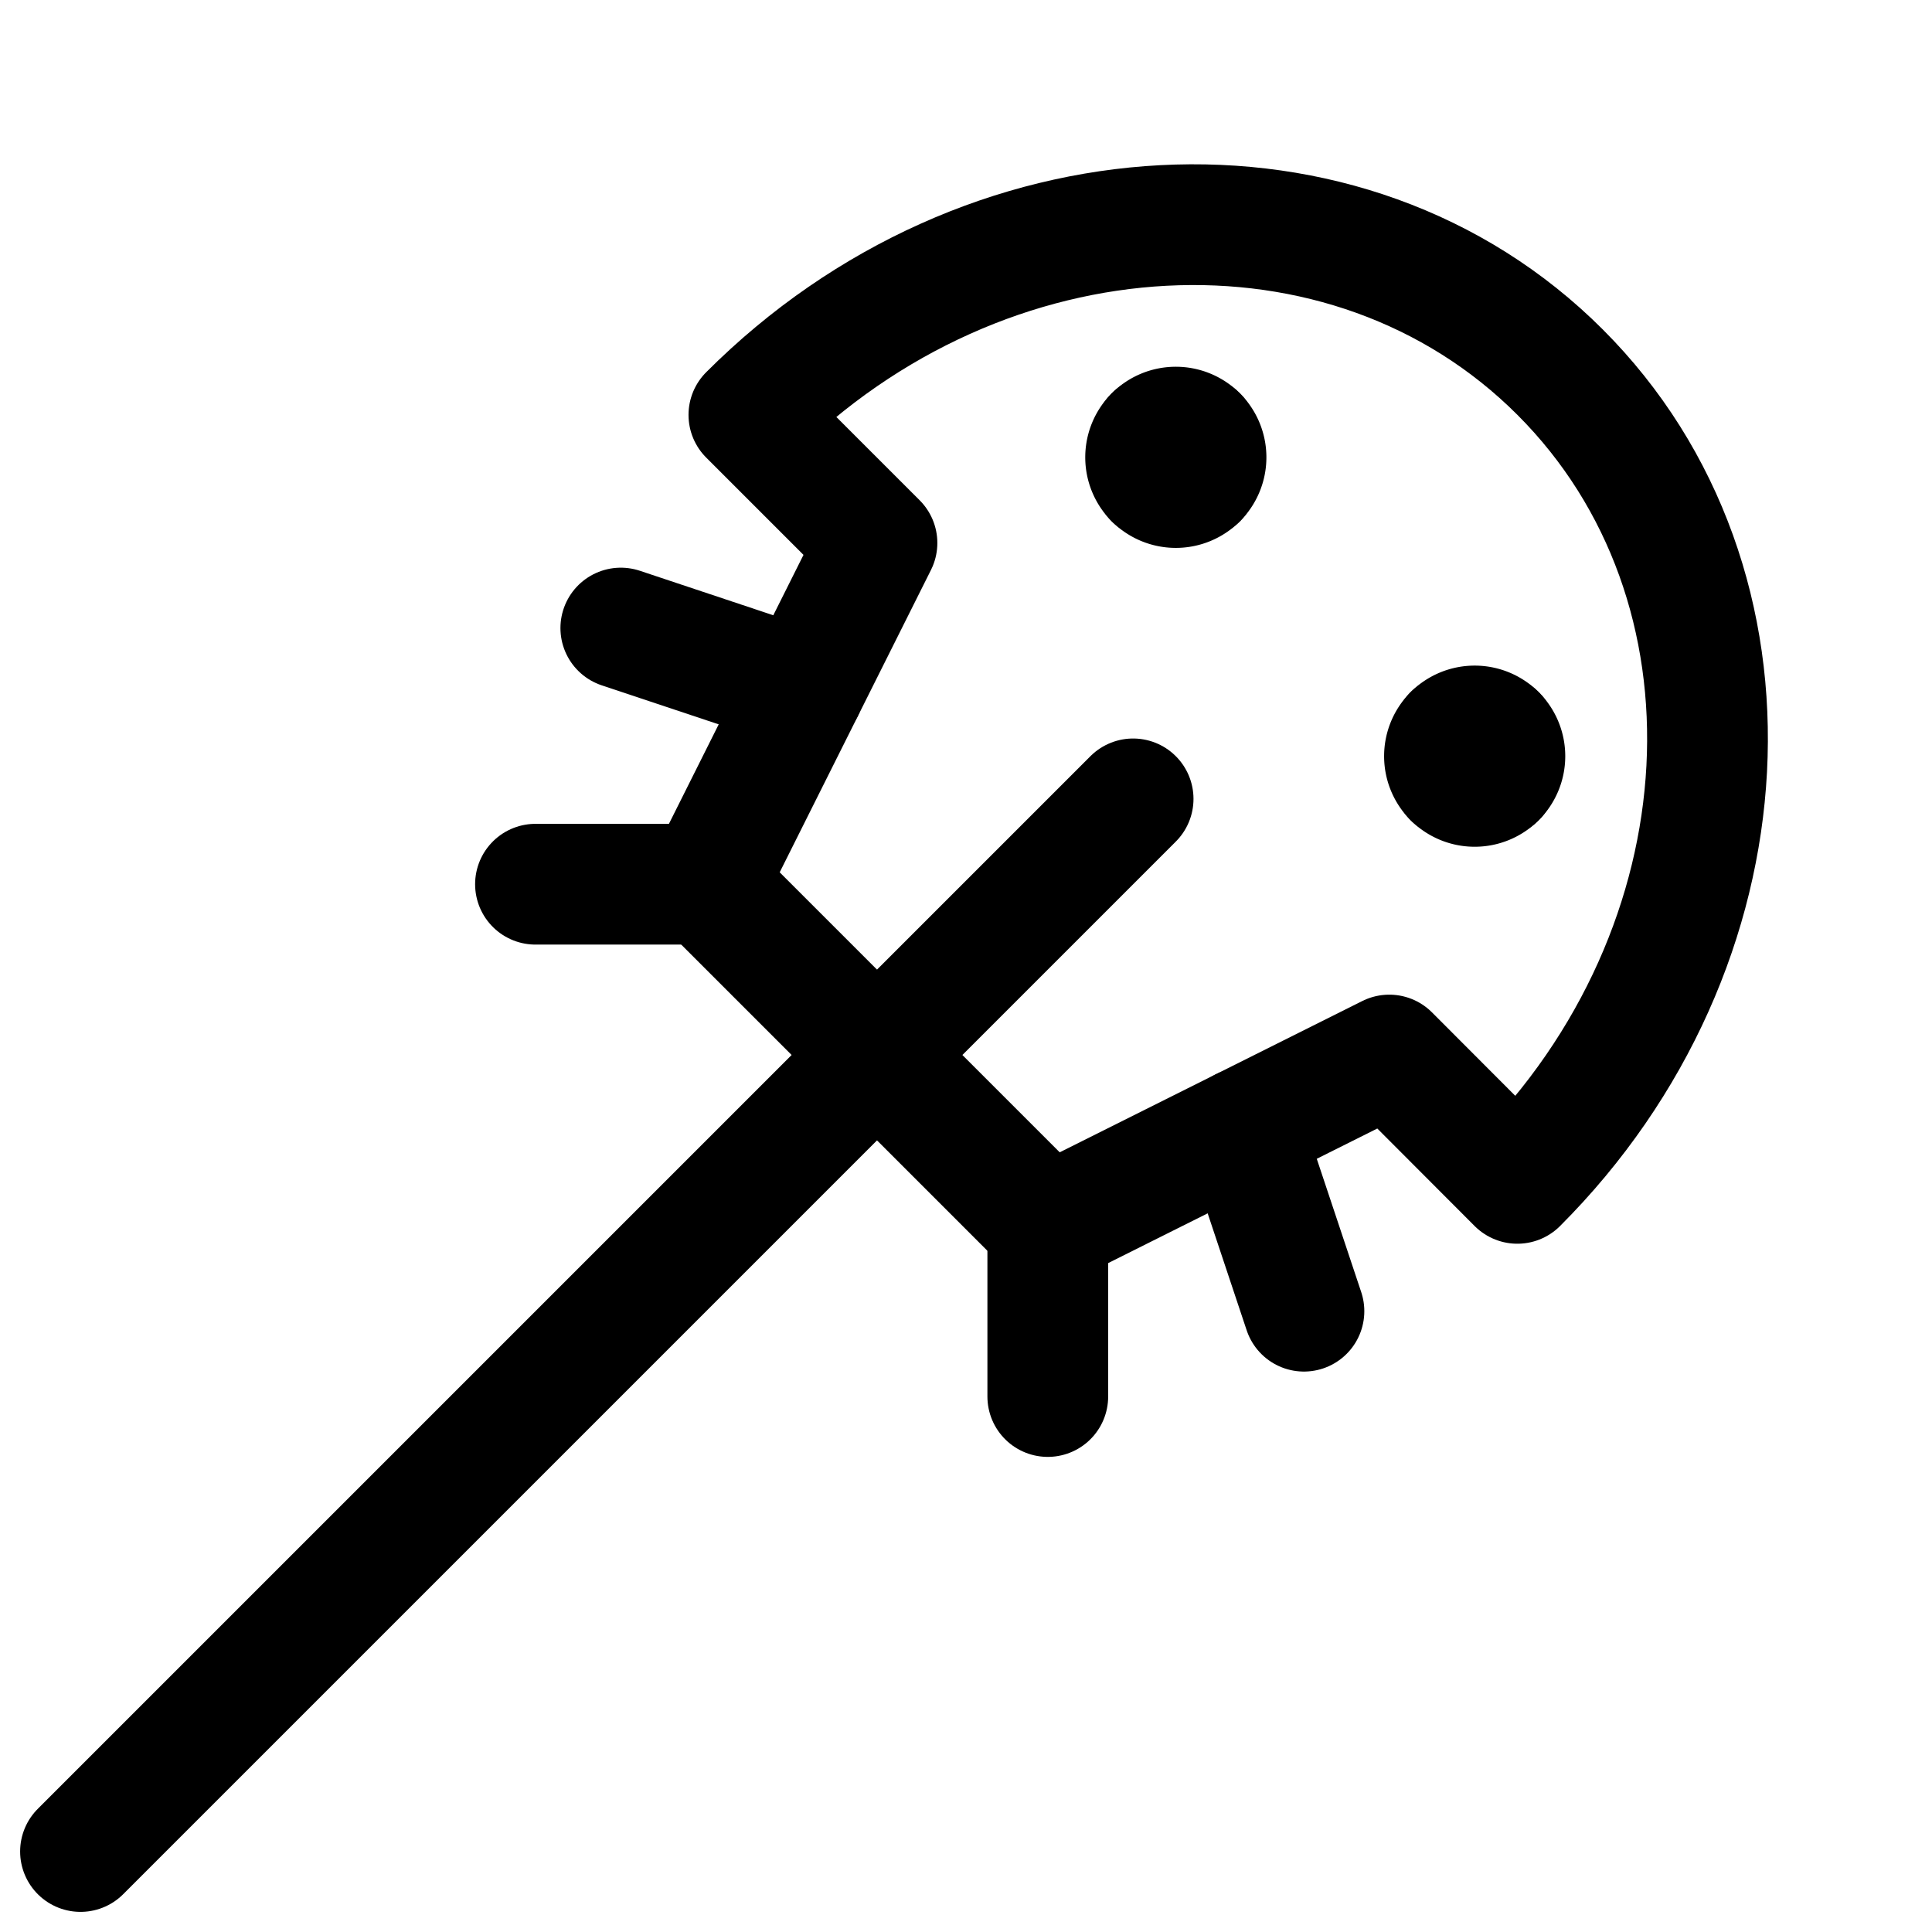 <svg id="Regular" xmlns="http://www.w3.org/2000/svg" viewBox="0 0 24 24"><defs><style>.cls-1{fill:none;stroke:#000;stroke-linecap:round;stroke-linejoin:round;stroke-width:1.5px;}</style></defs><title>ray</title><path class="cls-1" d="M18.849,14.7c2.929-2.929,3.167-7.441.531-10.077s-7.148-2.4-10.077.531l1.591,1.591L8.773,10.984l4.243,4.243,4.242-2.121Z"/><line class="cls-1" x1="14.076" y1="9.924" x2="1" y2="23"/><line class="cls-1" x1="8.773" y1="10.984" x2="6.652" y2="10.984"/><line class="cls-1" x1="9.985" y1="8.56" x2="7.712" y2="7.802"/><line class="cls-1" x1="13.016" y1="15.227" x2="13.016" y2="17.348"/><line class="cls-1" x1="15.44" y1="14.015" x2="16.198" y2="16.288"/><path class="cls-1" d="M14.872,5.416a.375.375,0,0,1,0,.53"/><path class="cls-1" d="M14.341,5.416a.375.375,0,0,1,.531,0"/><path class="cls-1" d="M14.341,5.946a.375.375,0,0,1,0-.53"/><path class="cls-1" d="M14.872,5.946a.375.375,0,0,1-.531,0"/><path class="cls-1" d="M18.584,9.128a.375.375,0,0,1,0,.531"/><path class="cls-1" d="M18.054,9.128a.375.375,0,0,1,.53,0"/><path class="cls-1" d="M18.054,9.659a.375.375,0,0,1,0-.531"/><path class="cls-1" d="M18.584,9.659a.375.375,0,0,1-.53,0"/></svg>